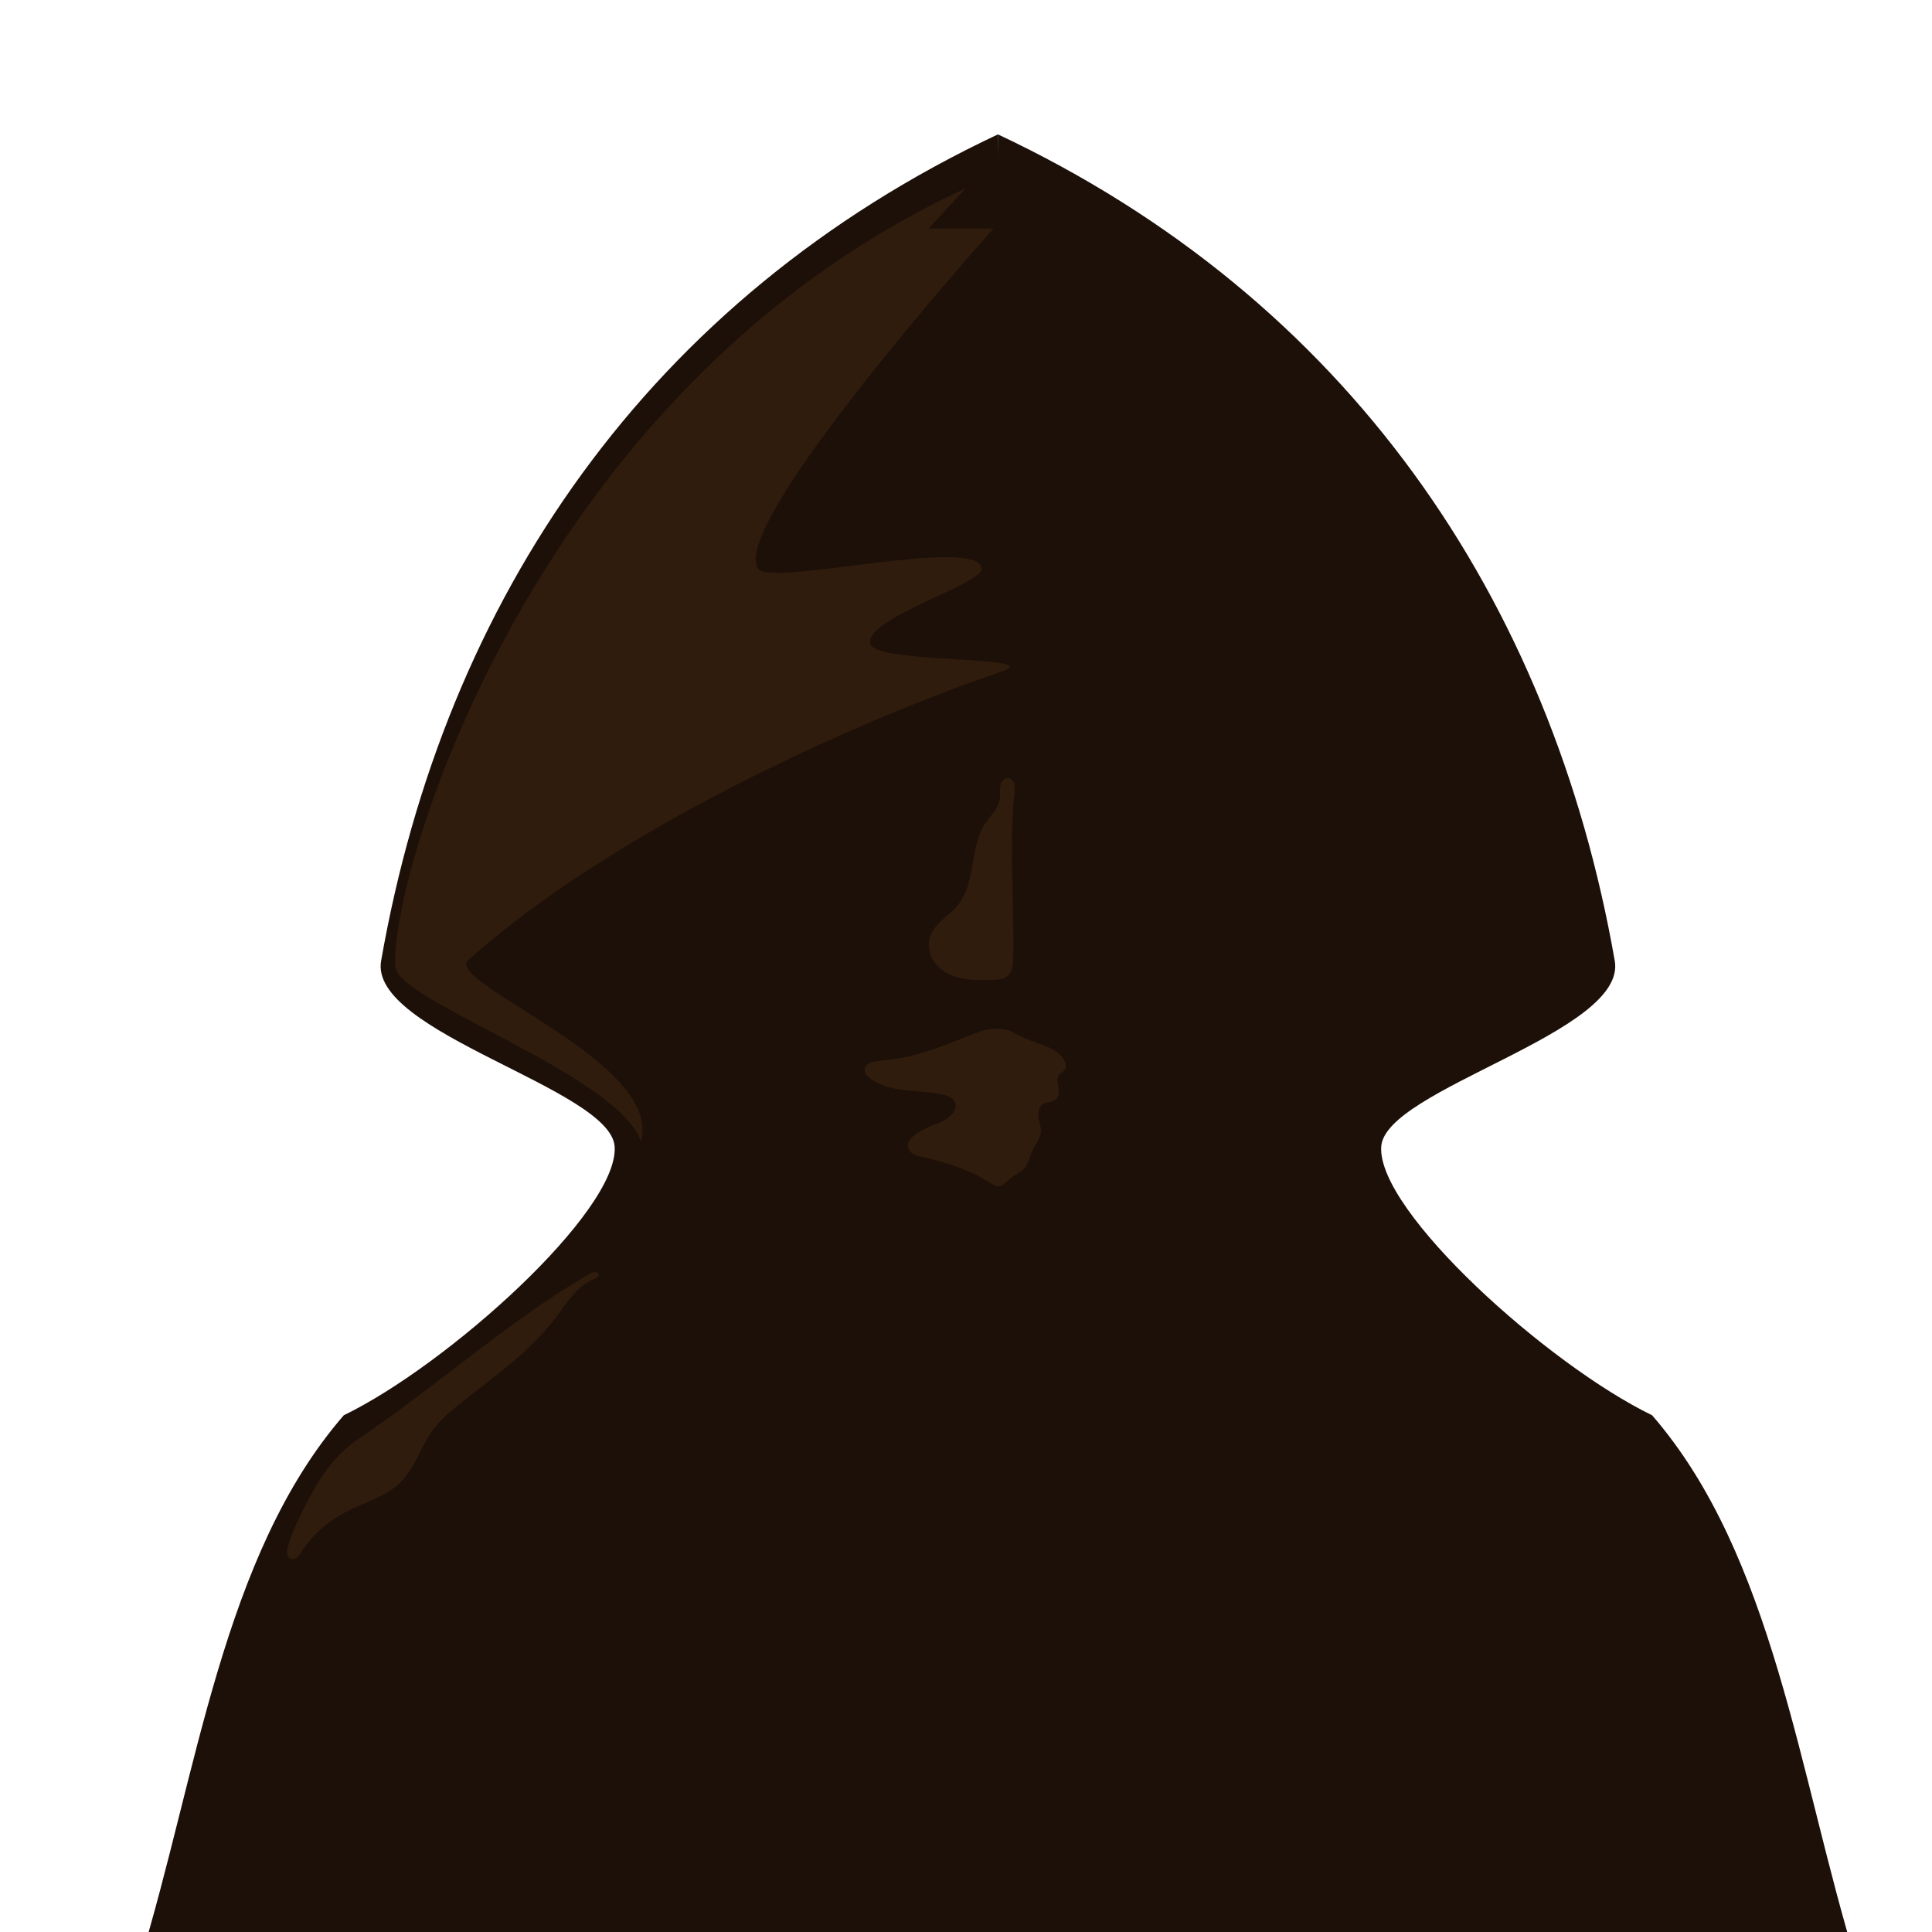 <?xml version="1.0" encoding="UTF-8" standalone="no"?>
<svg
   xmlns:dc="http://purl.org/dc/elements/1.1/"
   xmlns:cc="http://creativecommons.org/ns#"
   xmlns:rdf="http://www.w3.org/1999/02/22-rdf-syntax-ns#"
   xmlns:svg="http://www.w3.org/2000/svg"
   xmlns="http://www.w3.org/2000/svg"
   xmlns:sodipodi="http://sodipodi.sourceforge.net/DTD/sodipodi-0.dtd"
   xmlns:inkscape="http://www.inkscape.org/namespaces/inkscape"
   width="500"
   height="500"
   viewBox="0 0 132.292 132.292"
   version="1.1"
   id="svg16"
   inkscape:version="1.0.2 (1.0.2+r75+1)"
   sodipodi:docname="default_orange.svg">
  <defs
     id="defs10">
    <inkscape:path-effect
       effect="spiro"
       id="path-effect945"
       is_visible="true"
       lpeversion="1" />
    <inkscape:path-effect
       effect="spiro"
       id="path-effect941"
       is_visible="true"
       lpeversion="1" />
    <inkscape:path-effect
       effect="spiro"
       id="path-effect937"
       is_visible="true"
       lpeversion="1" />
    <inkscape:path-effect
       effect="spiro"
       id="path-effect933"
       is_visible="true"
       lpeversion="1" />
    <inkscape:path-effect
       effect="spiro"
       id="path-effect925"
       is_visible="true"
       lpeversion="1" />
  </defs>
  <sodipodi:namedview
     id="base"
     pagecolor="#150a00"
     bordercolor="#666666"
     borderopacity="1.0"
     inkscape:pageopacity="0"
     inkscape:pageshadow="2"
     inkscape:zoom="0.7"
     inkscape:cx="137.99292"
     inkscape:cy="305.90264"
     inkscape:document-units="mm"
     inkscape:current-layer="layer1"
     showgrid="false"
     units="px"
     inkscape:window-width="1920"
     inkscape:window-height="1016"
     inkscape:window-x="0"
     inkscape:window-y="0"
     inkscape:window-maximized="1"
     inkscape:document-rotation="0" />
  <g
     inkscape:label="Layer 1"
     inkscape:groupmode="layer"
     id="layer1"
     transform="translate(0,-164.708)">
    <path
       style="fill:#1d1008;stroke:none;stroke-width:0.265px;stroke-linecap:butt;stroke-linejoin:miter;stroke-opacity:1;fill-opacity:1"
       d="m 68.333,173.909 c -23.925,11.266 -37.888,31.768 -42.237,56.593 -0.863,4.926 15.737,8.748 15.992,12.721 0.284,4.425 -11.437,14.95 -18.548,18.394 -8.329,9.6 -10.045,24.67 -13.981,37.474 l 60.084,1.914 z"
       id="path74"
       sodipodi:nodetypes="csscccc" />
    <path
       style="fill:#1d1008;fill-opacity:1;stroke:none;stroke-width:0.265px;stroke-linecap:butt;stroke-linejoin:miter;stroke-opacity:1"
       d="m 68.333,173.909 c 23.925,11.266 37.888,31.768 42.237,56.593 0.863,4.926 -15.737,8.748 -15.992,12.721 -0.284,4.425 11.437,14.95 18.548,18.394 8.329,9.6 10.045,24.67 13.981,37.474 L 67.023,301.006 Z"
       id="path74-3"
       sodipodi:nodetypes="csscccc" />
    <path
       style="fill:#301c0d;fill-opacity:1;stroke:none;stroke-width:0.265px;stroke-linecap:butt;stroke-linejoin:miter;stroke-opacity:1"
       d="m 68.531,210.71 c 3.351,-1.137 -8.517,-0.508 -8.932,-1.893 -0.521,-1.741 7.707,-4.115 7.613,-5.171 -0.201,-2.272 -14.312,1.229 -15.267,0.035 -2.289,-2.859 16.084,-23.319 16.084,-23.319 l -4.447,-1.2e-4 2.537,-2.75 c -29.841,13.742 -39.566,47.545 -39.04,53.359 0.401,2.374 15.213,7.361 16.811,11.886 1.492,-5.35 -13.033,-10.683 -11.904,-12.337 10.646,-9.545 28.14,-16.96 36.545,-19.81 z"
       id="path919"
       sodipodi:nodetypes="ssssccccccs" />
    <path
       style="fill:#301c0d;fill-opacity:1;stroke:none;stroke-width:0.265px;stroke-linecap:butt;stroke-linejoin:miter;stroke-opacity:1"
       d="m 69.468,218.971 c -0.394,3.775 -0.001,7.585 -0.096,11.379 -0.005,0.214 -0.013,0.43 -0.064,0.637 -0.051,0.208 -0.15,0.409 -0.312,0.549 -0.135,0.116 -0.307,0.183 -0.482,0.218 -0.175,0.035 -0.354,0.04 -0.533,0.045 -0.678,0.019 -1.363,0.043 -2.03,-0.078 -0.668,-0.121 -1.327,-0.401 -1.785,-0.902 -0.246,-0.27 -0.428,-0.6 -0.511,-0.956 -0.084,-0.355 -0.067,-0.736 0.059,-1.079 0.162,-0.441 0.493,-0.799 0.841,-1.114 0.349,-0.315 0.726,-0.604 1.024,-0.967 0.633,-0.772 0.846,-1.797 1.014,-2.781 0.168,-0.984 0.325,-2.008 0.877,-2.839 0.185,-0.279 0.411,-0.529 0.605,-0.802 0.194,-0.273 0.359,-0.578 0.397,-0.911 0.033,-0.283 -0.027,-0.574 0.026,-0.854 0.027,-0.14 0.084,-0.278 0.183,-0.38 0.05,-0.051 0.109,-0.093 0.176,-0.119 0.066,-0.026 0.139,-0.036 0.21,-0.026 0.097,0.014 0.187,0.067 0.254,0.139 0.067,0.072 0.112,0.162 0.138,0.257 0.052,0.189 0.03,0.39 0.009,0.585 z"
       id="path931"
       inkscape:path-effect="#path-effect933"
       inkscape:original-d="m 69.467545,218.97137 c -0.817413,47.17035 0.788446,11.38969 -0.09643,11.37862 -3.792442,-0.0474 -0.352787,0.89999 -0.376087,1.18592 -0.02331,0.28593 -0.665417,0.26215 -1.014814,0.26241 -1.312948,9.9e-4 -2.901747,-0.0369 -3.814908,-0.9803 -0.48312,-0.49911 -0.301517,-1.35583 -0.452671,-2.03414 -0.151154,-0.67831 1.243672,-1.38764 1.865109,-2.08186 0.62144,-0.69422 1.261216,-3.74673 1.891427,-5.62049 0.630211,-1.87376 0.668541,-1.14158 1.002413,-1.71276 0.333873,-0.57119 0.397127,-0.91861 0.595294,-1.37832 0.198168,-0.4597 0.408237,0.54407 0.400667,0.98092 z"
       sodipodi:nodetypes="sssaassssss" />
    <path
       style="fill:#301c0d;stroke:none;stroke-width:0.265px;stroke-linecap:butt;stroke-linejoin:miter;stroke-opacity:1;fill-opacity:1"
       d="m 40.162,252.05 c -5.247,3.089 -9.82,7.188 -14.834,10.643 -0.563,0.388 -1.133,0.769 -1.646,1.219 -1.434,1.259 -2.354,2.991 -3.181,4.711 -0.319,0.664 -0.631,1.339 -0.798,2.057 -0.033,0.142 -0.06,0.289 -0.035,0.432 0.012,0.072 0.038,0.142 0.08,0.201 0.042,0.059 0.1,0.108 0.168,0.134 0.072,0.027 0.152,0.028 0.226,0.008 0.074,-0.02 0.142,-0.059 0.201,-0.108 0.118,-0.098 0.198,-0.232 0.28,-0.361 0.747,-1.171 1.831,-2.114 3.064,-2.753 0.637,-0.33 1.311,-0.58 1.962,-0.881 0.651,-0.301 1.288,-0.659 1.794,-1.167 0.491,-0.493 0.84,-1.108 1.158,-1.727 0.319,-0.619 0.615,-1.253 1.025,-1.816 0.54,-0.743 1.258,-1.336 1.978,-1.906 2.278,-1.801 4.705,-3.493 6.457,-5.809 0.378,-0.501 0.723,-1.028 1.134,-1.502 0.411,-0.474 0.898,-0.9 1.48,-1.134 0.076,-0.031 0.155,-0.059 0.219,-0.111 0.032,-0.026 0.059,-0.059 0.076,-0.096 0.017,-0.037 0.023,-0.08 0.013,-0.12 -0.009,-0.039 -0.033,-0.073 -0.063,-0.098 -0.031,-0.025 -0.068,-0.041 -0.107,-0.049 -0.078,-0.015 -0.158,0.002 -0.234,0.028 -0.148,0.05 -0.284,0.129 -0.418,0.208 z"
       id="path935"
       inkscape:path-effect="#path-effect937"
       inkscape:original-d="m 40.161911,252.05029 c -0.13955,0.069 -9.888966,7.09556 -14.833847,10.64295 -4.94488,3.54738 -1.097329,0.81321 -1.64639,1.21942 -0.549062,0.40621 -2.120109,3.14071 -3.180559,4.71067 -1.060451,1.56996 -0.53157,1.37131 -0.797752,2.05658 -0.266182,0.68526 0.142361,0.51169 0.213145,0.76715 0.07078,0.25545 0.47133,-0.30684 0.706598,-0.46066 0.235269,-0.15382 2.043247,-1.83516 3.064473,-2.75314 1.021227,-0.91797 2.504421,-1.36536 3.756234,-2.04844 1.251813,-0.68308 1.455476,-2.36174 2.182815,-3.54301 0.727343,-1.18126 1.3192,-1.2702 1.978401,-1.9057 0.659202,-0.6355 4.304609,-3.8726 6.456516,-5.8093 2.151909,-1.9367 1.743173,-1.75763 2.614361,-2.63684 0.871188,-0.87922 0.205393,-0.2183 0.307695,-0.32784 0.102301,-0.10955 -0.268955,-0.0794 -0.403829,-0.11953 -0.134874,-0.0401 -0.27831,0.13873 -0.417861,0.20769 z" />
    <path
       style="fill:#301c0d;fill-opacity:1;stroke:none;stroke-width:0.265px;stroke-linecap:butt;stroke-linejoin:miter;stroke-opacity:1"
       d="m 69.153,235.286 c -0.478,-0.146 -0.99,-0.176 -1.482,-0.088 -0.394,0.071 -0.77,0.215 -1.143,0.362 -1.709,0.67 -3.422,1.394 -5.239,1.659 -0.437,0.064 -0.877,0.1 -1.313,0.169 -0.164,0.026 -0.331,0.058 -0.477,0.138 -0.073,0.04 -0.14,0.092 -0.192,0.156 -0.052,0.065 -0.09,0.142 -0.102,0.224 -0.02,0.131 0.025,0.265 0.1,0.374 0.075,0.109 0.178,0.195 0.284,0.273 0.691,0.506 1.558,0.706 2.408,0.806 0.85,0.099 1.714,0.111 2.55,0.294 0.186,0.041 0.373,0.091 0.536,0.19 0.081,0.049 0.156,0.111 0.216,0.185 0.06,0.074 0.105,0.161 0.126,0.254 0.023,0.101 0.016,0.208 -0.011,0.307 -0.027,0.1 -0.074,0.194 -0.132,0.28 -0.163,0.245 -0.404,0.429 -0.663,0.569 -0.258,0.14 -0.536,0.242 -0.808,0.353 -0.423,0.174 -0.84,0.376 -1.2,0.659 -0.126,0.099 -0.247,0.209 -0.333,0.345 -0.086,0.136 -0.135,0.3 -0.108,0.458 0.017,0.104 0.066,0.201 0.133,0.281 0.067,0.081 0.152,0.146 0.244,0.197 0.184,0.102 0.393,0.146 0.598,0.192 1.654,0.368 3.297,0.896 4.719,1.818 0.072,0.047 0.144,0.095 0.222,0.133 0.077,0.038 0.161,0.065 0.247,0.069 0.081,0.003 0.162,-0.016 0.237,-0.048 0.075,-0.032 0.143,-0.078 0.206,-0.129 0.126,-0.102 0.233,-0.227 0.357,-0.332 0.154,-0.131 0.333,-0.229 0.507,-0.332 0.174,-0.103 0.347,-0.213 0.483,-0.363 0.159,-0.175 0.26,-0.395 0.341,-0.617 0.081,-0.222 0.146,-0.451 0.246,-0.665 0.095,-0.204 0.22,-0.391 0.329,-0.588 0.109,-0.196 0.202,-0.406 0.226,-0.63 0.035,-0.33 -0.086,-0.654 -0.139,-0.981 -0.027,-0.164 -0.037,-0.332 -0.002,-0.495 0.034,-0.162 0.117,-0.318 0.248,-0.419 0.138,-0.105 0.315,-0.142 0.484,-0.181 0.085,-0.019 0.169,-0.04 0.25,-0.073 0.081,-0.032 0.157,-0.076 0.219,-0.137 0.113,-0.112 0.166,-0.273 0.177,-0.432 0.01,-0.159 -0.019,-0.317 -0.05,-0.473 -0.025,-0.123 -0.051,-0.246 -0.051,-0.371 -6e-5,-0.125 0.028,-0.254 0.103,-0.354 0.053,-0.07 0.126,-0.123 0.197,-0.175 0.071,-0.052 0.144,-0.105 0.195,-0.177 0.076,-0.105 0.098,-0.242 0.081,-0.37 -0.018,-0.128 -0.073,-0.249 -0.142,-0.359 -0.206,-0.33 -0.532,-0.571 -0.88,-0.746 -0.348,-0.175 -0.722,-0.291 -1.087,-0.425 -0.592,-0.216 -1.167,-0.48 -1.717,-0.788 z"
       id="path939"
       inkscape:path-effect="#path-effect941"
       inkscape:original-d="m 69.152825,235.28569 c -0.572477,-0.26284 -0.98787,-0.0584 -1.482201,-0.0881 -0.494332,-0.0296 -0.76186,0.24138 -1.143188,0.36167 -0.381326,0.12028 -3.492154,1.10598 -5.238626,1.65857 -1.746475,0.55259 -0.874871,0.11302 -1.312704,0.16914 -0.437829,0.0561 -0.513749,0.3458 -0.771022,0.5183 -0.25727,0.1725 0.256601,0.43136 0.384503,0.64665 0.127902,0.21528 3.306001,0.73375 4.958604,1.10024 1.652606,0.36648 0.585756,0.4191 0.878234,0.62826 0.292481,0.20916 -0.09486,0.39195 -0.142684,0.58754 -0.04782,0.19558 -0.980282,0.61534 -1.470822,0.92262 -0.490537,0.30727 -0.799674,0.43943 -1.199906,0.65875 -0.400236,0.21932 -0.293492,0.53566 -0.440635,0.80309 -0.147142,0.26744 0.798124,0.32692 0.975109,0.66988 0.176985,0.34297 2.893402,1.2855 4.719344,1.81755 1.825943,0.53204 0.32647,0.10599 0.468663,0.20121 0.142195,0.0952 0.414307,-0.40331 0.799397,-0.50873 0.385088,-0.10543 0.693148,-0.50131 0.98983,-0.69472 0.296683,-0.19341 0.20969,-0.89917 0.587359,-1.28148 0.377666,-0.38231 0.661061,-0.52994 0.554227,-1.21751 -0.106833,-0.68757 0.139777,-1.32134 0.106867,-1.89435 -0.03291,-0.57301 0.635484,-0.26038 0.952831,-0.39096 0.317344,-0.13059 -0.217055,-0.58845 0.126446,-0.9044 0.3435,-0.31596 0.336781,-0.49725 0.05235,-0.72494 -0.28443,-0.22769 0.262096,-0.23389 0.39275,-0.35123 0.130651,-0.11734 -0.295211,-0.58052 -0.06075,-0.72891 0.234464,-0.14839 -1.056325,-0.6852 -1.967349,-1.17046 -0.911026,-0.48526 -1.144156,-0.52488 -1.716632,-0.78772 z"
       sodipodi:nodetypes="ccsscsssssssssssssssssssssscc" />
  </g>
</svg>
